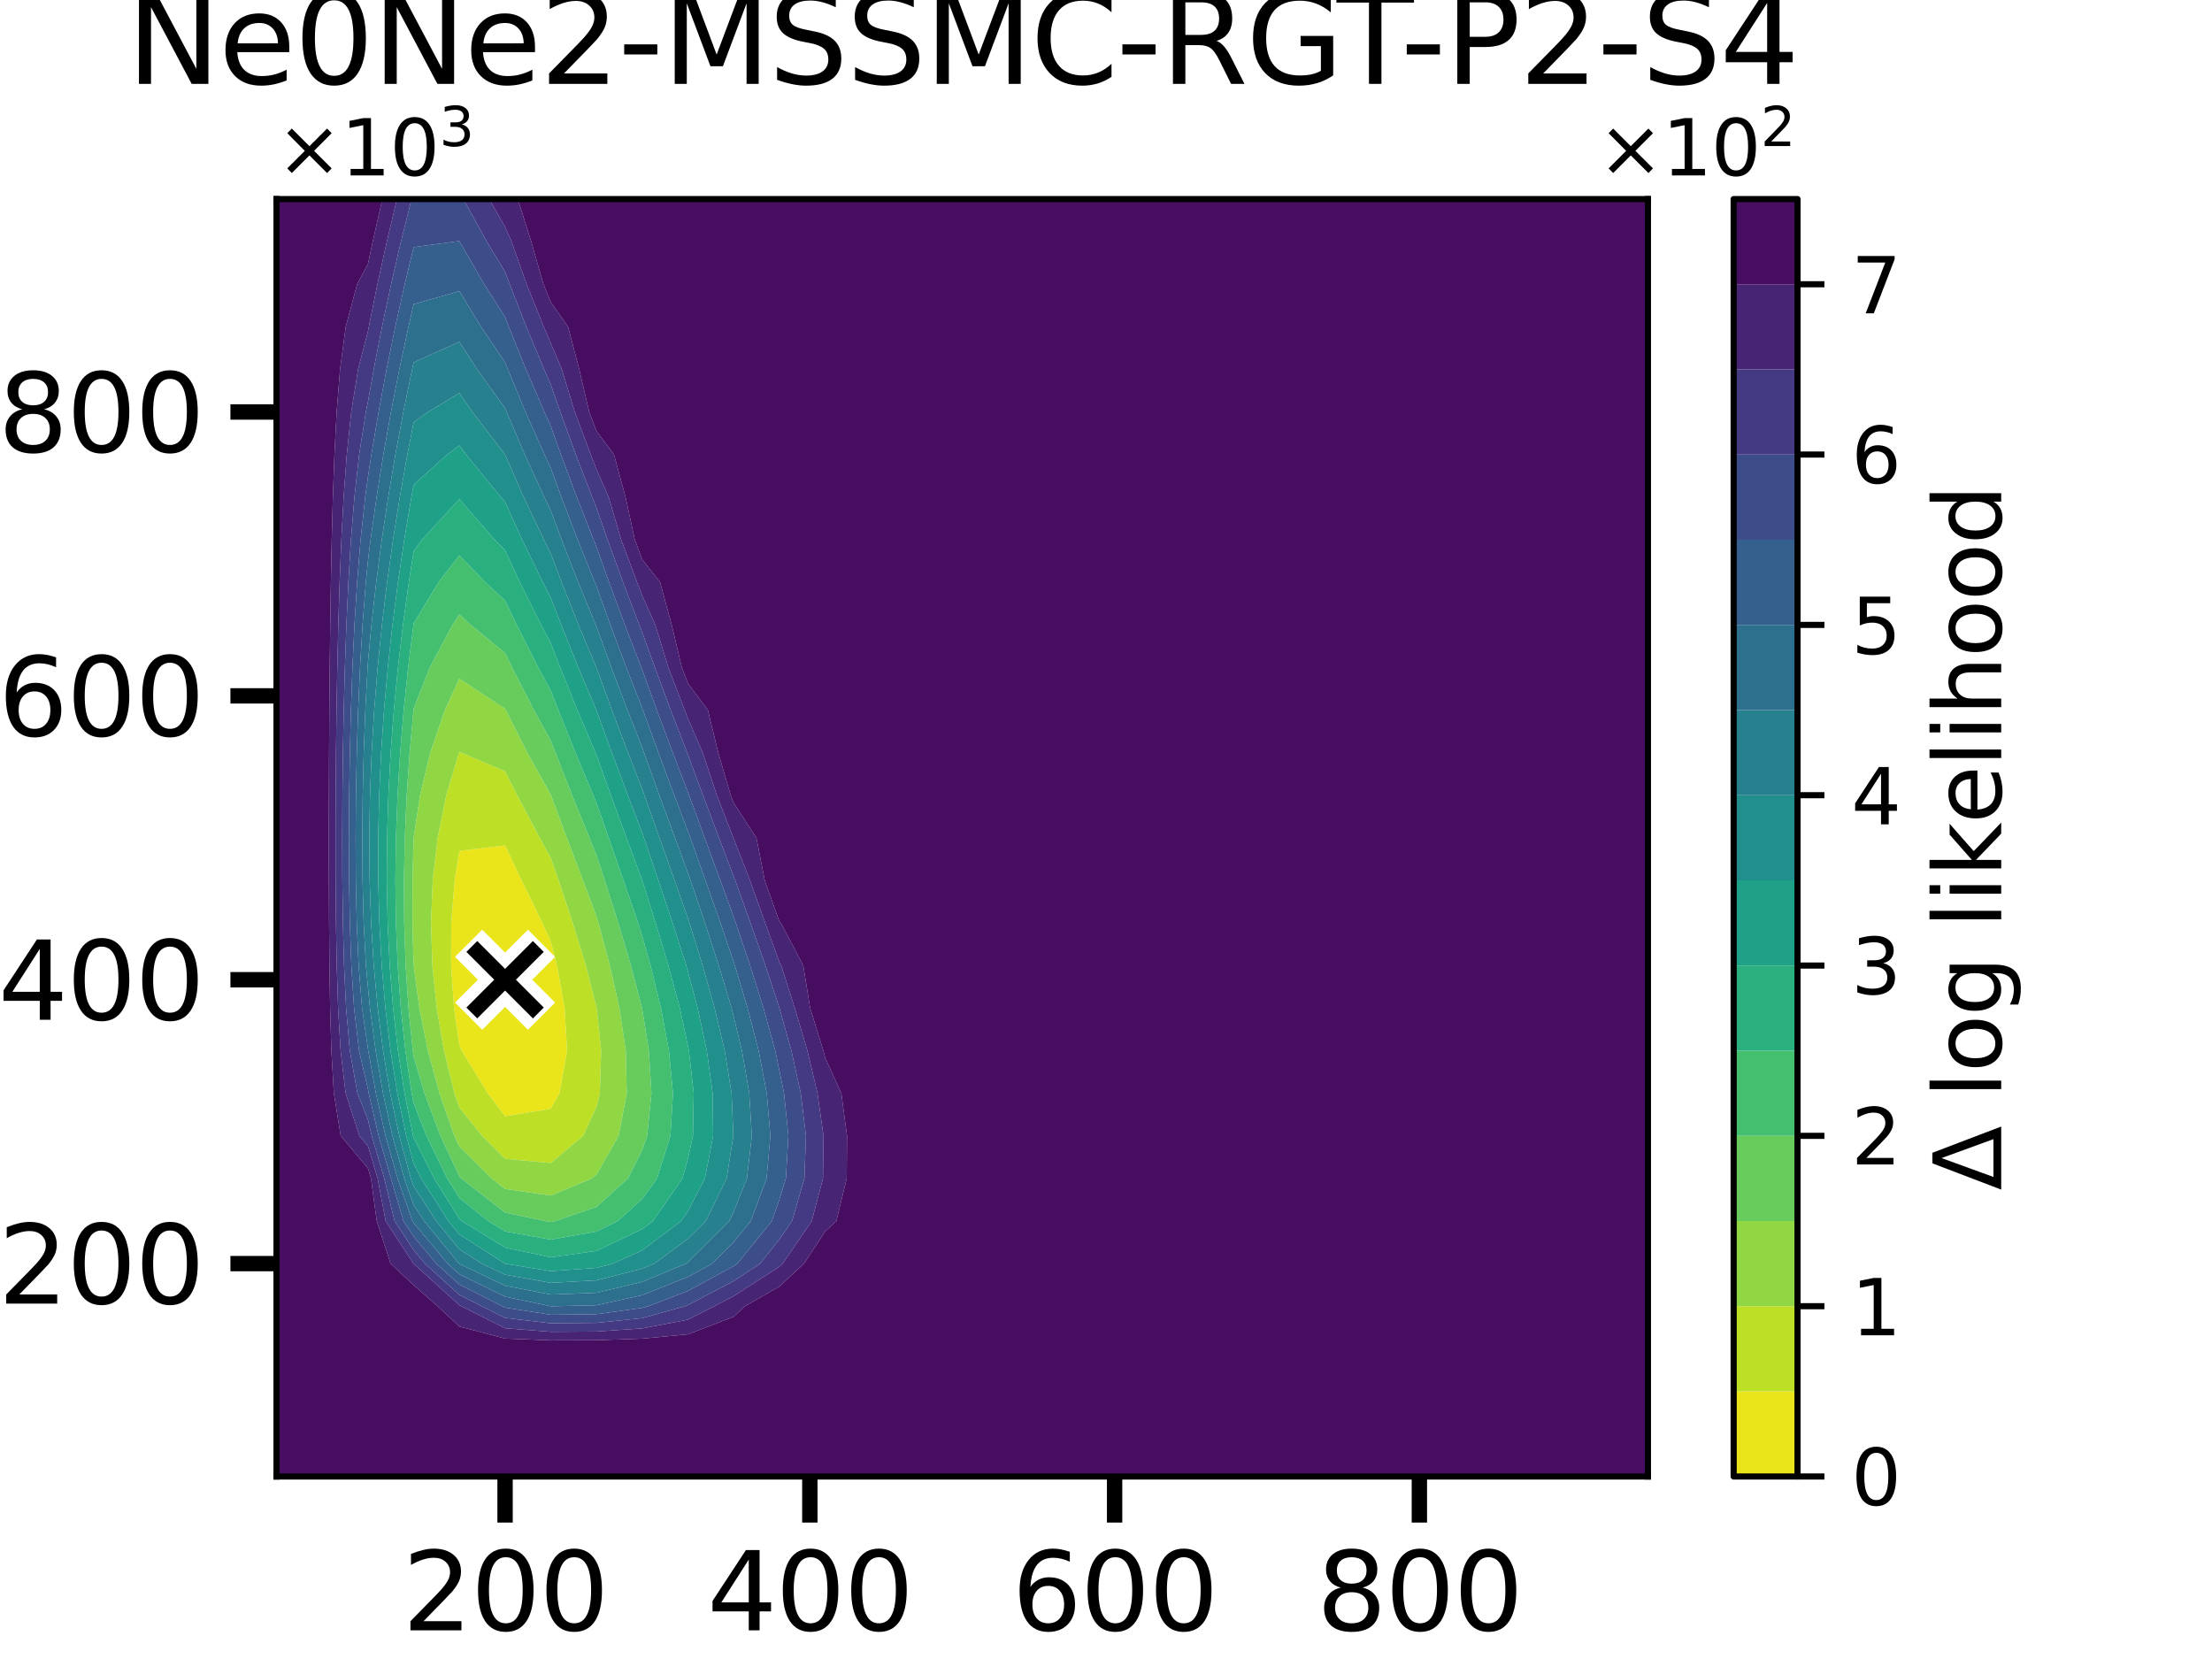 <?xml version="1.0" encoding="utf-8" standalone="no"?>
<!DOCTYPE svg PUBLIC "-//W3C//DTD SVG 1.1//EN"
  "http://www.w3.org/Graphics/SVG/1.1/DTD/svg11.dtd">
<svg xmlns:xlink="http://www.w3.org/1999/xlink" width="288pt" height="216pt" viewBox="0 0 288 216" xmlns="http://www.w3.org/2000/svg" version="1.1">
 <defs>
  <style type="text/css">*{stroke-linejoin: round; stroke-linecap: butt}</style>
 </defs>
 <g id="figure_1">
  <g id="patch_1">
   <path d="M 0 216 
L 288 216 
L 288 0 
L 0 0 
z
" style="fill: #ffffff"/>
  </g>
  <g id="axes_1">
   <g id="patch_2">
    <path d="M 36 192.24 
L 214.56 192.24 
L 214.56 25.92 
L 36 25.92 
z
" style="fill: #ffffff"/>
   </g>
   <g id="QuadContourSet_1">
    <path d="M 59.114 131.256 
L 58.731 125.712 
L 58.754 120.168 
L 59.199 114.624 
L 59.808 110.782 
L 65.76 110.073 
L 67.915 114.624 
L 70.623 120.168 
L 71.712 122.579 
L 72.517 125.712 
L 73.516 131.256 
L 73.828 136.8 
L 72.849 142.344 
L 71.712 144.363 
L 65.76 145.333 
L 63.496 142.344 
L 60.112 136.8 
L 59.808 136.092 
z
" clip-path="url(#pdf000b320b)" style="fill: #eae51a"/>
    <path d="M 59.165 142.344 
L 57.807 136.8 
L 56.856 131.256 
L 56.293 125.712 
L 56.115 120.168 
L 56.335 114.624 
L 56.982 109.08 
L 58.103 103.536 
L 59.767 97.992 
L 59.808 97.883 
L 60.034 97.992 
L 65.76 100.42 
L 67.335 103.536 
L 70.279 109.08 
L 71.712 111.695 
L 72.741 114.624 
L 74.575 120.168 
L 76.276 125.712 
L 77.664 131.146 
L 77.686 131.256 
L 78.27 136.8 
L 78.097 142.344 
L 77.664 144.115 
L 75.928 147.888 
L 71.712 151.426 
L 65.76 150.871 
L 62.77 147.888 
L 59.808 144.225 
z
M 59.808 136.092 
L 60.112 136.8 
L 63.496 142.344 
L 65.76 145.333 
L 71.712 144.363 
L 72.849 142.344 
L 73.828 136.8 
L 73.516 131.256 
L 72.517 125.712 
L 71.712 122.579 
L 70.623 120.168 
L 67.915 114.624 
L 65.76 110.073 
L 59.808 110.782 
L 59.199 114.624 
L 58.754 120.168 
L 58.731 125.712 
L 59.114 131.256 
z
" clip-path="url(#pdf000b320b)" style="fill: #bddf26"/>
    <path d="M 53.856 125.712 
L 53.701 120.168 
L 53.706 114.624 
L 53.856 109.159 
L 53.862 109.08 
L 54.691 103.536 
L 56.018 97.992 
L 57.932 92.448 
L 59.808 88.371 
L 65.76 92.283 
L 65.842 92.448 
L 68.645 97.992 
L 71.712 103.488 
L 71.73 103.536 
L 73.8 109.08 
L 75.903 114.624 
L 77.664 119.33 
L 77.92 120.168 
L 79.399 125.712 
L 80.641 131.256 
L 81.473 136.8 
L 81.607 142.344 
L 80.54 147.888 
L 77.664 152.933 
L 77.054 153.432 
L 71.712 155.663 
L 65.76 154.798 
L 64.011 153.432 
L 59.808 149.281 
L 59.158 147.888 
L 57.216 142.344 
L 55.711 136.8 
L 54.599 131.256 
L 53.856 125.713 
z
M 59.808 144.225 
L 62.77 147.888 
L 65.76 150.871 
L 71.712 151.426 
L 75.928 147.888 
L 77.664 144.115 
L 78.097 142.344 
L 78.27 136.8 
L 77.686 131.256 
L 77.664 131.146 
L 76.276 125.712 
L 74.575 120.168 
L 72.741 114.624 
L 71.712 111.695 
L 70.279 109.08 
L 67.335 103.536 
L 65.76 100.42 
L 60.034 97.992 
L 59.808 97.883 
L 59.767 97.992 
L 58.103 103.536 
L 56.982 109.08 
L 56.335 114.624 
L 56.115 120.168 
L 56.293 125.712 
L 56.856 131.256 
L 57.807 136.8 
L 59.165 142.344 
z
" clip-path="url(#pdf000b320b)" style="fill: #90d743"/>
    <path d="M 53.745 136.8 
L 53.183 131.256 
L 52.816 125.712 
L 52.624 120.168 
L 52.59 114.624 
L 52.703 109.08 
L 52.953 103.536 
L 53.333 97.992 
L 53.836 92.448 
L 53.856 92.266 
L 55.955 86.904 
L 58.918 81.36 
L 59.808 80.002 
L 61.282 81.36 
L 65.76 85.017 
L 66.681 86.904 
L 69.513 92.448 
L 71.712 96.439 
L 72.318 97.992 
L 74.49 103.536 
L 76.743 109.08 
L 77.664 111.375 
L 78.743 114.624 
L 80.5 120.168 
L 82.15 125.712 
L 83.595 131.256 
L 83.616 131.37 
L 84.482 136.8 
L 84.816 142.344 
L 84.258 147.888 
L 83.616 149.746 
L 81.761 153.432 
L 77.664 157.141 
L 72.322 158.976 
L 71.712 159.096 
L 70.95 158.976 
L 65.76 157.879 
L 60.068 153.432 
L 59.808 153.175 
L 57.343 147.888 
L 55.267 142.344 
L 53.856 137.558 
z
M 53.856 125.713 
L 54.599 131.256 
L 55.711 136.8 
L 57.216 142.344 
L 59.158 147.888 
L 59.808 149.281 
L 64.011 153.432 
L 65.76 154.798 
L 71.712 155.663 
L 77.054 153.432 
L 77.664 152.933 
L 80.54 147.888 
L 81.607 142.344 
L 81.473 136.8 
L 80.641 131.256 
L 79.399 125.712 
L 77.92 120.168 
L 77.664 119.33 
L 75.903 114.624 
L 73.8 109.08 
L 71.73 103.536 
L 71.712 103.488 
L 68.645 97.992 
L 65.842 92.448 
L 65.76 92.283 
L 59.808 88.371 
L 57.932 92.448 
L 56.018 97.992 
L 54.691 103.536 
L 53.862 109.08 
L 53.856 109.159 
L 53.706 114.624 
L 53.701 120.168 
L 53.856 125.712 
z
" clip-path="url(#pdf000b320b)" style="fill: #67cc5c"/>
    <path d="M 53.599 142.344 
L 52.778 136.8 
L 52.18 131.256 
L 51.777 125.712 
L 51.547 120.168 
L 51.475 114.624 
L 51.548 109.08 
L 51.758 103.536 
L 52.096 97.992 
L 52.557 92.448 
L 53.136 86.904 
L 53.831 81.36 
L 53.856 81.179 
L 57.079 75.816 
L 59.808 72.305 
L 63.192 75.816 
L 65.76 78.186 
L 67.273 81.36 
L 70.085 86.904 
L 71.712 89.918 
L 72.702 92.448 
L 74.921 97.992 
L 77.249 103.536 
L 77.664 104.532 
L 79.252 109.08 
L 81.179 114.624 
L 83.081 120.168 
L 83.616 121.873 
L 84.702 125.712 
L 86.058 131.256 
L 87.098 136.8 
L 87.62 142.344 
L 87.291 147.888 
L 85.539 153.432 
L 83.616 156.115 
L 80.442 158.976 
L 77.664 160.34 
L 71.712 161.397 
L 65.76 160.331 
L 63.557 158.976 
L 59.808 155.984 
L 58.226 153.432 
L 55.527 147.888 
L 53.856 143.623 
z
M 53.856 137.558 
L 55.267 142.344 
L 57.343 147.888 
L 59.808 153.175 
L 60.068 153.432 
L 65.76 157.879 
L 70.95 158.976 
L 71.712 159.096 
L 72.322 158.976 
L 77.664 157.141 
L 81.761 153.432 
L 83.616 149.746 
L 84.258 147.888 
L 84.816 142.344 
L 84.482 136.8 
L 83.616 131.37 
L 83.595 131.256 
L 82.15 125.712 
L 80.5 120.168 
L 78.743 114.624 
L 77.664 111.375 
L 76.743 109.08 
L 74.49 103.536 
L 72.318 97.992 
L 71.712 96.439 
L 69.513 92.448 
L 66.681 86.904 
L 65.76 85.017 
L 61.282 81.36 
L 59.808 80.002 
L 58.918 81.36 
L 55.955 86.904 
L 53.856 92.266 
L 53.836 92.448 
L 53.333 97.992 
L 52.953 103.536 
L 52.703 109.08 
L 52.59 114.624 
L 52.624 120.168 
L 52.816 125.712 
L 53.183 131.256 
L 53.745 136.8 
z
" clip-path="url(#pdf000b320b)" style="fill: #44bf70"/>
    <path d="M 53.784 147.888 
L 52.666 142.344 
L 51.81 136.8 
L 51.177 131.256 
L 50.737 125.712 
L 50.47 120.168 
L 50.359 114.624 
L 50.393 109.08 
L 50.562 103.536 
L 50.859 97.992 
L 51.277 92.448 
L 51.813 86.904 
L 52.462 81.36 
L 53.223 75.816 
L 53.856 71.748 
L 54.94 70.272 
L 59.808 64.998 
L 64.406 70.272 
L 65.76 71.657 
L 67.69 75.816 
L 70.453 81.36 
L 71.712 83.751 
L 72.94 86.904 
L 75.171 92.448 
L 77.525 97.992 
L 77.664 98.321 
L 79.536 103.536 
L 81.563 109.08 
L 83.615 114.624 
L 83.616 114.627 
L 85.367 120.168 
L 87.027 125.712 
L 88.517 131.256 
L 89.568 136.156 
L 89.699 136.8 
L 90.321 142.344 
L 90.223 147.888 
L 89.568 150.862 
L 88.854 153.432 
L 85.016 158.976 
L 83.616 160.031 
L 77.664 162.86 
L 71.712 163.697 
L 65.76 162.435 
L 60.135 158.976 
L 59.808 158.715 
L 56.532 153.432 
L 53.856 148.154 
z
M 53.856 143.623 
L 55.527 147.888 
L 58.226 153.432 
L 59.808 155.984 
L 63.557 158.976 
L 65.76 160.331 
L 71.712 161.397 
L 77.664 160.34 
L 80.442 158.976 
L 83.616 156.115 
L 85.539 153.432 
L 87.291 147.888 
L 87.62 142.344 
L 87.098 136.8 
L 86.058 131.256 
L 84.702 125.712 
L 83.616 121.873 
L 83.081 120.168 
L 81.179 114.624 
L 79.252 109.08 
L 77.664 104.532 
L 77.249 103.536 
L 74.921 97.992 
L 72.702 92.448 
L 71.712 89.918 
L 70.085 86.904 
L 67.273 81.36 
L 65.76 78.186 
L 63.192 75.816 
L 59.808 72.305 
L 57.079 75.816 
L 53.856 81.179 
L 53.831 81.36 
L 53.136 86.904 
L 52.557 92.448 
L 52.096 97.992 
L 51.758 103.536 
L 51.548 109.08 
L 51.475 114.624 
L 51.547 120.168 
L 51.777 125.712 
L 52.18 131.256 
L 52.778 136.8 
L 53.599 142.344 
z
" clip-path="url(#pdf000b320b)" style="fill: #2ab07f"/>
    <path d="M 52.886 147.888 
L 51.734 142.344 
L 50.843 136.8 
L 50.174 131.256 
L 49.697 125.712 
L 49.393 120.168 
L 49.244 114.624 
L 49.238 109.08 
L 49.367 103.536 
L 49.622 97.992 
L 49.998 92.448 
L 50.489 86.904 
L 51.094 81.36 
L 51.809 75.816 
L 52.631 70.272 
L 53.561 64.728 
L 53.856 63.111 
L 58.216 59.184 
L 59.808 57.996 
L 60.687 59.184 
L 65.209 64.728 
L 65.76 65.344 
L 67.982 70.272 
L 70.681 75.816 
L 71.712 77.829 
L 73.071 81.36 
L 75.292 86.904 
L 77.64 92.448 
L 77.664 92.505 
L 79.66 97.992 
L 81.739 103.536 
L 83.616 108.437 
L 83.842 109.08 
L 85.724 114.624 
L 87.576 120.168 
L 89.352 125.712 
L 89.568 126.487 
L 90.833 131.256 
L 92.026 136.8 
L 92.786 142.344 
L 92.85 147.888 
L 91.782 153.432 
L 89.568 157.68 
L 88.689 158.976 
L 83.616 162.796 
L 79.77 164.52 
L 77.664 165.074 
L 71.712 165.5 
L 65.76 164.533 
L 65.732 164.52 
L 59.808 160.72 
L 58.377 158.976 
L 54.837 153.432 
L 53.856 151.496 
z
M 53.856 148.154 
L 56.532 153.432 
L 59.808 158.715 
L 60.135 158.976 
L 65.76 162.435 
L 71.712 163.697 
L 77.664 162.86 
L 83.616 160.031 
L 85.016 158.976 
L 88.854 153.432 
L 89.568 150.862 
L 90.223 147.888 
L 90.321 142.344 
L 89.699 136.8 
L 89.568 136.156 
L 88.517 131.256 
L 87.027 125.712 
L 85.367 120.168 
L 83.616 114.627 
L 83.615 114.624 
L 81.563 109.08 
L 79.536 103.536 
L 77.664 98.321 
L 77.525 97.992 
L 75.171 92.448 
L 72.94 86.904 
L 71.712 83.751 
L 70.453 81.36 
L 67.69 75.816 
L 65.76 71.657 
L 64.406 70.272 
L 59.808 64.998 
L 54.94 70.272 
L 53.856 71.748 
L 53.223 75.816 
L 52.462 81.36 
L 51.813 86.904 
L 51.277 92.448 
L 50.859 97.992 
L 50.562 103.536 
L 50.393 109.08 
L 50.359 114.624 
L 50.47 120.168 
L 50.737 125.712 
L 51.177 131.256 
L 51.81 136.8 
L 52.666 142.344 
L 53.784 147.888 
z
" clip-path="url(#pdf000b320b)" style="fill: #1fa188"/>
    <path d="M 53.492 153.432 
L 51.987 147.888 
L 50.801 142.344 
L 49.875 136.8 
L 49.17 131.256 
L 48.657 125.712 
L 48.315 120.168 
L 48.128 114.624 
L 48.083 109.08 
L 48.171 103.536 
L 48.385 97.992 
L 48.718 92.448 
L 49.166 86.904 
L 49.726 81.36 
L 50.394 75.816 
L 51.169 70.272 
L 52.05 64.728 
L 53.035 59.184 
L 53.856 54.977 
L 55.725 53.64 
L 59.808 51.181 
L 61.502 53.64 
L 65.758 59.184 
L 65.76 59.186 
L 68.185 64.728 
L 70.812 70.272 
L 71.712 72.084 
L 73.127 75.816 
L 75.321 81.36 
L 77.644 86.904 
L 77.664 86.952 
L 79.669 92.448 
L 81.768 97.992 
L 83.616 102.734 
L 83.904 103.536 
L 85.862 109.08 
L 87.833 114.624 
L 89.568 119.576 
L 89.767 120.168 
L 91.479 125.712 
L 93.042 131.256 
L 94.353 136.8 
L 95.251 142.344 
L 95.477 147.888 
L 94.604 153.432 
L 91.895 158.976 
L 89.568 161.291 
L 85.176 164.52 
L 83.616 165.171 
L 77.664 166.697 
L 71.712 167.025 
L 65.76 165.965 
L 62.727 164.52 
L 59.808 162.647 
L 56.794 158.976 
L 53.856 154.456 
z
M 53.856 151.496 
L 54.837 153.432 
L 58.377 158.976 
L 59.808 160.72 
L 65.732 164.52 
L 65.76 164.533 
L 71.712 165.5 
L 77.664 165.074 
L 79.77 164.52 
L 83.616 162.796 
L 88.689 158.976 
L 89.568 157.68 
L 91.782 153.432 
L 92.85 147.888 
L 92.786 142.344 
L 92.026 136.8 
L 90.833 131.256 
L 89.568 126.487 
L 89.352 125.712 
L 87.576 120.168 
L 85.724 114.624 
L 83.842 109.08 
L 83.616 108.437 
L 81.739 103.536 
L 79.66 97.992 
L 77.664 92.505 
L 77.64 92.448 
L 75.292 86.904 
L 73.071 81.36 
L 71.712 77.829 
L 70.681 75.816 
L 67.982 70.272 
L 65.76 65.344 
L 65.209 64.728 
L 60.687 59.184 
L 59.808 57.996 
L 58.216 59.184 
L 53.856 63.111 
L 53.561 64.728 
L 52.631 70.272 
L 51.809 75.816 
L 51.094 81.36 
L 50.489 86.904 
L 49.998 92.448 
L 49.622 97.992 
L 49.367 103.536 
L 49.238 109.08 
L 49.244 114.624 
L 49.393 120.168 
L 49.697 125.712 
L 50.174 131.256 
L 50.843 136.8 
L 51.734 142.344 
L 52.886 147.888 
z
" clip-path="url(#pdf000b320b)" style="fill: #21908d"/>
    <path d="M 47.642 125.712 
L 47.347 120.168 
L 47.203 114.624 
L 47.168 109.08 
L 47.221 103.536 
L 47.353 97.992 
L 47.563 92.448 
L 47.858 86.904 
L 47.904 86.226 
L 48.358 81.36 
L 48.98 75.816 
L 49.707 70.272 
L 50.539 64.728 
L 51.474 59.184 
L 52.513 53.64 
L 53.654 48.096 
L 53.856 47.172 
L 59.808 44.499 
L 62.132 48.096 
L 65.76 53.146 
L 65.963 53.64 
L 68.325 59.184 
L 70.874 64.728 
L 71.712 66.466 
L 73.129 70.272 
L 75.286 75.816 
L 77.571 81.36 
L 77.664 81.583 
L 79.598 86.904 
L 81.694 92.448 
L 83.616 97.352 
L 83.848 97.992 
L 85.846 103.536 
L 87.883 109.08 
L 89.568 113.653 
L 89.911 114.624 
L 91.784 120.168 
L 93.585 125.712 
L 95.251 131.256 
L 95.52 132.345 
L 96.601 136.8 
L 97.551 142.344 
L 97.89 147.888 
L 97.25 153.432 
L 95.52 157.785 
L 94.955 158.976 
L 89.568 164.335 
L 89.317 164.52 
L 83.616 166.898 
L 77.664 168.32 
L 71.712 168.55 
L 65.76 167.397 
L 59.808 164.558 
L 59.766 164.52 
L 55.212 158.976 
L 53.856 156.891 
L 52.627 153.432 
L 51.089 147.888 
L 49.868 142.344 
L 48.908 136.8 
L 48.167 131.256 
L 47.904 128.55 
z
M 53.856 154.456 
L 56.794 158.976 
L 59.808 162.647 
L 62.727 164.52 
L 65.76 165.965 
L 71.712 167.025 
L 77.664 166.697 
L 83.616 165.171 
L 85.176 164.52 
L 89.568 161.291 
L 91.895 158.976 
L 94.604 153.432 
L 95.477 147.888 
L 95.251 142.344 
L 94.353 136.8 
L 93.042 131.256 
L 91.479 125.712 
L 89.767 120.168 
L 89.568 119.576 
L 87.833 114.624 
L 85.862 109.08 
L 83.904 103.536 
L 83.616 102.734 
L 81.768 97.992 
L 79.669 92.448 
L 77.664 86.952 
L 77.644 86.904 
L 75.321 81.36 
L 73.127 75.816 
L 71.712 72.084 
L 70.812 70.272 
L 68.185 64.728 
L 65.76 59.186 
L 65.758 59.184 
L 61.502 53.64 
L 59.808 51.181 
L 55.725 53.64 
L 53.856 54.977 
L 53.035 59.184 
L 52.05 64.728 
L 51.169 70.272 
L 50.394 75.816 
L 49.726 81.36 
L 49.166 86.904 
L 48.718 92.448 
L 48.385 97.992 
L 48.171 103.536 
L 48.083 109.08 
L 48.128 114.624 
L 48.315 120.168 
L 48.657 125.712 
L 49.17 131.256 
L 49.875 136.8 
L 50.801 142.344 
L 51.987 147.888 
L 53.492 153.432 
z
" clip-path="url(#pdf000b320b)" style="fill: #27808e"/>
    <path d="M 47.137 131.256 
L 46.692 125.712 
L 46.446 120.168 
L 46.326 114.624 
L 46.297 109.08 
L 46.341 103.536 
L 46.451 97.992 
L 46.626 92.448 
L 46.872 86.904 
L 47.201 81.36 
L 47.631 75.816 
L 47.904 73.009 
L 48.245 70.272 
L 49.028 64.728 
L 49.913 59.184 
L 50.9 53.64 
L 51.988 48.096 
L 53.178 42.552 
L 53.856 39.601 
L 59.808 37.911 
L 62.633 42.552 
L 65.76 47.183 
L 66.124 48.096 
L 68.421 53.64 
L 70.892 59.184 
L 71.712 60.942 
L 73.093 64.728 
L 75.207 70.272 
L 77.445 75.816 
L 77.664 76.346 
L 79.47 81.36 
L 81.548 86.904 
L 83.616 92.194 
L 83.708 92.448 
L 85.721 97.992 
L 87.789 103.536 
L 89.568 108.229 
L 89.878 109.08 
L 91.849 114.624 
L 93.801 120.168 
L 95.52 125.228 
L 95.682 125.712 
L 97.34 131.256 
L 98.77 136.8 
L 99.832 142.344 
L 100.3 147.888 
L 99.812 153.432 
L 97.756 158.976 
L 95.52 161.715 
L 92.719 164.52 
L 89.568 166.245 
L 83.616 168.625 
L 77.664 169.943 
L 72.228 170.064 
L 71.712 170.072 
L 71.664 170.064 
L 65.76 168.829 
L 59.808 165.902 
L 58.286 164.52 
L 53.856 159.23 
L 53.69 158.976 
L 51.762 153.432 
L 50.19 147.888 
L 48.936 142.344 
L 47.941 136.8 
L 47.904 136.53 
z
M 47.904 128.55 
L 48.167 131.256 
L 48.908 136.8 
L 49.868 142.344 
L 51.089 147.888 
L 52.627 153.432 
L 53.856 156.891 
L 55.212 158.976 
L 59.766 164.52 
L 59.808 164.558 
L 65.76 167.397 
L 71.712 168.55 
L 77.664 168.32 
L 83.616 166.898 
L 89.317 164.52 
L 89.568 164.335 
L 94.955 158.976 
L 95.52 157.785 
L 97.25 153.432 
L 97.89 147.888 
L 97.551 142.344 
L 96.601 136.8 
L 95.52 132.345 
L 95.251 131.256 
L 93.585 125.712 
L 91.784 120.168 
L 89.911 114.624 
L 89.568 113.653 
L 87.883 109.08 
L 85.846 103.536 
L 83.848 97.992 
L 83.616 97.352 
L 81.694 92.448 
L 79.598 86.904 
L 77.664 81.583 
L 77.571 81.36 
L 75.286 75.816 
L 73.129 70.272 
L 71.712 66.466 
L 70.874 64.728 
L 68.325 59.184 
L 65.963 53.64 
L 65.76 53.146 
L 62.132 48.096 
L 59.808 44.499 
L 53.856 47.172 
L 53.654 48.096 
L 52.513 53.64 
L 51.474 59.184 
L 50.539 64.728 
L 49.707 70.272 
L 48.98 75.816 
L 48.358 81.36 
L 47.904 86.226 
L 47.858 86.904 
L 47.563 92.448 
L 47.353 97.992 
L 47.221 103.536 
L 47.168 109.08 
L 47.203 114.624 
L 47.347 120.168 
L 47.642 125.712 
z
" clip-path="url(#pdf000b320b)" style="fill: #2d708e"/>
    <path d="M 46.747 136.8 
L 46.098 131.256 
L 45.742 125.712 
L 45.545 120.168 
L 45.449 114.624 
L 45.426 109.08 
L 45.461 103.536 
L 45.549 97.992 
L 45.689 92.448 
L 45.886 86.904 
L 46.148 81.36 
L 46.493 75.816 
L 46.945 70.272 
L 47.545 64.728 
L 47.904 62.114 
L 48.352 59.184 
L 49.287 53.64 
L 50.321 48.096 
L 51.457 42.552 
L 52.693 37.008 
L 53.856 32.175 
L 59.168 31.464 
L 59.808 31.389 
L 59.849 31.464 
L 63.042 37.008 
L 65.76 41.272 
L 66.255 42.552 
L 68.486 48.096 
L 70.879 53.64 
L 71.712 55.484 
L 73.033 59.184 
L 75.099 64.728 
L 77.286 70.272 
L 77.664 71.206 
L 79.303 75.816 
L 81.353 81.36 
L 83.499 86.904 
L 83.616 87.204 
L 85.519 92.448 
L 87.594 97.992 
L 89.568 103.126 
L 89.72 103.536 
L 91.746 109.08 
L 93.787 114.624 
L 95.52 119.382 
L 95.802 120.168 
L 97.669 125.712 
L 99.412 131.256 
L 100.939 136.8 
L 101.472 139.388 
L 102.083 142.344 
L 102.646 147.888 
L 102.322 153.432 
L 101.472 156.191 
L 100.498 158.976 
L 96.01 164.52 
L 95.52 164.843 
L 89.568 168.082 
L 84.412 170.064 
L 83.616 170.286 
L 77.664 171.108 
L 71.712 171.182 
L 65.76 170.249 
L 65.393 170.064 
L 59.808 167.246 
L 56.806 164.52 
L 53.856 160.997 
L 52.53 158.976 
L 50.896 153.432 
L 49.292 147.888 
L 48.003 142.344 
L 47.904 141.792 
z
M 47.904 136.53 
L 47.941 136.8 
L 48.936 142.344 
L 50.19 147.888 
L 51.762 153.432 
L 53.69 158.976 
L 53.856 159.23 
L 58.286 164.52 
L 59.808 165.902 
L 65.76 168.829 
L 71.664 170.064 
L 71.712 170.072 
L 72.228 170.064 
L 77.664 169.943 
L 83.616 168.625 
L 89.568 166.245 
L 92.719 164.52 
L 95.52 161.715 
L 97.756 158.976 
L 99.812 153.432 
L 100.3 147.888 
L 99.832 142.344 
L 98.77 136.8 
L 97.34 131.256 
L 95.682 125.712 
L 95.52 125.228 
L 93.801 120.168 
L 91.849 114.624 
L 89.878 109.08 
L 89.568 108.229 
L 87.789 103.536 
L 85.721 97.992 
L 83.708 92.448 
L 83.616 92.194 
L 81.548 86.904 
L 79.47 81.36 
L 77.664 76.346 
L 77.445 75.816 
L 75.207 70.272 
L 73.093 64.728 
L 71.712 60.942 
L 70.892 59.184 
L 68.421 53.64 
L 66.124 48.096 
L 65.76 47.183 
L 62.633 42.552 
L 59.808 37.911 
L 53.856 39.601 
L 53.178 42.552 
L 51.988 48.096 
L 50.9 53.64 
L 49.913 59.184 
L 49.028 64.728 
L 48.245 70.272 
L 47.904 73.009 
L 47.631 75.816 
L 47.201 81.36 
L 46.872 86.904 
L 46.626 92.448 
L 46.451 97.992 
L 46.341 103.536 
L 46.297 109.08 
L 46.326 114.624 
L 46.446 120.168 
L 46.692 125.712 
L 47.137 131.256 
z
" clip-path="url(#pdf000b320b)" style="fill: #355f8d"/>
    <path d="M 46.534 142.344 
L 45.545 136.8 
L 45.058 131.256 
L 44.792 125.712 
L 44.644 120.168 
L 44.573 114.624 
L 44.555 109.08 
L 44.581 103.536 
L 44.647 97.992 
L 44.752 92.448 
L 44.9 86.904 
L 45.096 81.36 
L 45.354 75.816 
L 45.693 70.272 
L 46.143 64.728 
L 46.757 59.184 
L 47.632 53.64 
L 47.904 52.305 
L 48.655 48.096 
L 49.735 42.552 
L 50.915 37.008 
L 52.196 31.464 
L 53.579 25.92 
L 53.856 25.92 
L 59.808 25.92 
L 60.331 25.92 
L 63.387 31.464 
L 65.76 35.396 
L 66.365 37.008 
L 68.53 42.552 
L 70.847 48.096 
L 71.712 50.073 
L 72.956 53.64 
L 74.973 59.184 
L 77.106 64.728 
L 77.664 66.136 
L 79.111 70.272 
L 81.127 75.816 
L 83.237 81.36 
L 83.616 82.337 
L 85.265 86.904 
L 87.33 92.448 
L 89.467 97.992 
L 89.568 98.255 
L 91.525 103.536 
L 93.614 109.08 
L 95.52 114.103 
L 95.724 114.624 
L 97.715 120.168 
L 99.657 125.712 
L 101.472 131.221 
L 101.484 131.256 
L 103.042 136.8 
L 104.26 142.344 
L 104.934 147.888 
L 104.736 153.432 
L 103.125 158.976 
L 101.472 161.376 
L 98.971 164.52 
L 95.52 166.796 
L 89.568 169.919 
L 89.19 170.064 
L 83.616 171.621 
L 77.664 172.236 
L 71.712 172.291 
L 65.76 171.593 
L 62.729 170.064 
L 59.808 168.59 
L 55.326 164.52 
L 53.856 162.764 
L 51.37 158.976 
L 50.031 153.432 
L 48.393 147.888 
L 47.904 145.789 
z
M 47.904 141.792 
L 48.003 142.344 
L 49.292 147.888 
L 50.896 153.432 
L 52.53 158.976 
L 53.856 160.997 
L 56.806 164.52 
L 59.808 167.246 
L 65.393 170.064 
L 65.76 170.249 
L 71.712 171.182 
L 77.664 171.108 
L 83.616 170.286 
L 84.412 170.064 
L 89.568 168.082 
L 95.52 164.843 
L 96.01 164.52 
L 100.498 158.976 
L 101.472 156.191 
L 102.322 153.432 
L 102.646 147.888 
L 102.083 142.344 
L 101.472 139.388 
L 100.939 136.8 
L 99.412 131.256 
L 97.669 125.712 
L 95.802 120.168 
L 95.52 119.382 
L 93.787 114.624 
L 91.746 109.08 
L 89.72 103.536 
L 89.568 103.126 
L 87.594 97.992 
L 85.519 92.448 
L 83.616 87.204 
L 83.499 86.904 
L 81.353 81.36 
L 79.303 75.816 
L 77.664 71.206 
L 77.286 70.272 
L 75.099 64.728 
L 73.033 59.184 
L 71.712 55.484 
L 70.879 53.64 
L 68.486 48.096 
L 66.255 42.552 
L 65.76 41.272 
L 63.042 37.008 
L 59.849 31.464 
L 59.808 31.389 
L 59.168 31.464 
L 53.856 32.175 
L 52.693 37.008 
L 51.457 42.552 
L 50.321 48.096 
L 49.287 53.64 
L 48.352 59.184 
L 47.904 62.114 
L 47.545 64.728 
L 46.945 70.272 
L 46.493 75.816 
L 46.148 81.36 
L 45.886 86.904 
L 45.689 92.448 
L 45.549 97.992 
L 45.461 103.536 
L 45.426 109.08 
L 45.449 114.624 
L 45.545 120.168 
L 45.742 125.712 
L 46.098 131.256 
L 46.747 136.8 
z
" clip-path="url(#pdf000b320b)" style="fill: #3d4d8a"/>
    <path d="M 46.795 147.888 
L 45.001 142.344 
L 44.343 136.8 
L 44.019 131.256 
L 43.841 125.712 
L 43.743 120.168 
L 43.696 114.624 
L 43.684 109.08 
L 43.702 103.536 
L 43.745 97.992 
L 43.815 92.448 
L 43.913 86.904 
L 44.044 81.36 
L 44.216 75.816 
L 44.441 70.272 
L 44.74 64.728 
L 45.149 59.184 
L 45.732 53.64 
L 46.616 48.096 
L 47.904 43.129 
L 48.014 42.552 
L 49.137 37.008 
L 50.36 31.464 
L 51.68 25.92 
L 53.579 25.92 
L 52.196 31.464 
L 50.915 37.008 
L 49.735 42.552 
L 48.655 48.096 
L 47.904 52.305 
L 47.632 53.64 
L 46.757 59.184 
L 46.143 64.728 
L 45.693 70.272 
L 45.354 75.816 
L 45.096 81.36 
L 44.9 86.904 
L 44.752 92.448 
L 44.647 97.992 
L 44.581 103.536 
L 44.555 109.08 
L 44.573 114.624 
L 44.644 120.168 
L 44.792 125.712 
L 45.058 131.256 
L 45.545 136.8 
L 46.534 142.344 
L 47.904 145.789 
L 48.393 147.888 
L 50.031 153.432 
L 51.37 158.976 
L 53.856 162.764 
L 55.326 164.52 
L 59.808 168.59 
L 62.729 170.064 
L 65.76 171.593 
L 71.712 172.291 
L 77.664 172.236 
L 83.616 171.621 
L 89.19 170.064 
L 89.568 169.919 
L 95.52 166.796 
L 98.971 164.52 
L 101.472 161.376 
L 103.125 158.976 
L 104.736 153.432 
L 104.934 147.888 
L 104.26 142.344 
L 103.042 136.8 
L 101.484 131.256 
L 101.472 131.221 
L 99.657 125.712 
L 97.715 120.168 
L 95.724 114.624 
L 95.52 114.103 
L 93.614 109.08 
L 91.525 103.536 
L 89.568 98.255 
L 89.467 97.992 
L 87.33 92.448 
L 85.265 86.904 
L 83.616 82.337 
L 83.237 81.36 
L 81.127 75.816 
L 79.111 70.272 
L 77.664 66.136 
L 77.106 64.728 
L 74.973 59.184 
L 72.956 53.64 
L 71.712 50.073 
L 70.847 48.096 
L 68.53 42.552 
L 66.365 37.008 
L 65.76 35.396 
L 63.387 31.464 
L 60.331 25.92 
L 63.685 25.92 
L 65.76 29.539 
L 66.605 31.464 
L 68.562 37.008 
L 70.805 42.552 
L 71.712 44.693 
L 73.15 48.096 
L 74.838 53.64 
L 76.914 59.184 
L 77.664 61.117 
L 79.249 64.728 
L 80.881 70.272 
L 82.95 75.816 
L 83.616 77.555 
L 85.322 81.36 
L 87.02 86.904 
L 89.141 92.448 
L 89.568 93.555 
L 91.487 97.992 
L 93.33 103.536 
L 95.482 109.08 
L 95.52 109.181 
L 97.647 114.624 
L 99.627 120.168 
L 101.472 125.255 
L 101.72 125.712 
L 103.481 131.256 
L 105.124 136.8 
L 106.437 142.344 
L 107.221 147.888 
L 107.151 153.432 
L 105.69 158.976 
L 101.904 164.52 
L 101.472 164.922 
L 95.52 168.749 
L 93.006 170.064 
L 89.568 171.819 
L 83.616 172.955 
L 77.664 173.365 
L 71.712 173.401 
L 65.76 172.936 
L 60.065 170.064 
L 59.808 169.934 
L 53.856 164.538 
L 53.836 164.52 
L 50.21 158.976 
L 49.166 153.432 
L 47.904 149.207 
z
" clip-path="url(#pdf000b320b)" style="fill: #443983"/>
    <path d="M 44.359 147.888 
L 43.468 142.344 
L 43.14 136.8 
L 42.979 131.256 
L 42.891 125.712 
L 42.843 120.168 
L 42.819 114.624 
L 42.813 109.08 
L 42.822 103.536 
L 42.843 97.992 
L 42.878 92.448 
L 42.927 86.904 
L 42.992 81.36 
L 43.077 75.816 
L 43.189 70.272 
L 43.338 64.728 
L 43.541 59.184 
L 43.831 53.64 
L 44.27 48.096 
L 45.009 42.552 
L 46.495 37.008 
L 47.904 34.367 
L 48.523 31.464 
L 49.781 25.92 
L 51.68 25.92 
L 50.36 31.464 
L 49.137 37.008 
L 48.014 42.552 
L 47.904 43.129 
L 46.616 48.096 
L 45.732 53.64 
L 45.149 59.184 
L 44.74 64.728 
L 44.441 70.272 
L 44.216 75.816 
L 44.044 81.36 
L 43.913 86.904 
L 43.815 92.448 
L 43.745 97.992 
L 43.702 103.536 
L 43.684 109.08 
L 43.696 114.624 
L 43.743 120.168 
L 43.841 125.712 
L 44.019 131.256 
L 44.343 136.8 
L 45.001 142.344 
L 46.795 147.888 
L 47.904 149.207 
L 49.166 153.432 
L 50.21 158.976 
L 53.836 164.52 
L 53.856 164.538 
L 59.808 169.934 
L 60.065 170.064 
L 65.76 172.936 
L 71.712 173.401 
L 77.664 173.365 
L 83.616 172.955 
L 89.568 171.819 
L 93.006 170.064 
L 95.52 168.749 
L 101.472 164.922 
L 101.904 164.52 
L 105.69 158.976 
L 107.151 153.432 
L 107.221 147.888 
L 106.437 142.344 
L 105.124 136.8 
L 103.481 131.256 
L 101.72 125.712 
L 101.472 125.255 
L 99.627 120.168 
L 97.647 114.624 
L 95.52 109.181 
L 95.482 109.08 
L 93.33 103.536 
L 91.487 97.992 
L 89.568 93.555 
L 89.141 92.448 
L 87.02 86.904 
L 85.322 81.36 
L 83.616 77.555 
L 82.95 75.816 
L 80.881 70.272 
L 79.249 64.728 
L 77.664 61.117 
L 76.914 59.184 
L 74.838 53.64 
L 73.15 48.096 
L 71.712 44.693 
L 70.805 42.552 
L 68.562 37.008 
L 66.605 31.464 
L 65.76 29.539 
L 63.685 25.92 
L 65.76 25.92 
L 67.417 25.92 
L 69.173 31.464 
L 70.759 37.008 
L 71.712 39.331 
L 73.963 42.552 
L 75.42 48.096 
L 76.72 53.64 
L 77.664 56.134 
L 79.944 59.184 
L 81.445 64.728 
L 82.65 70.272 
L 83.616 72.835 
L 85.944 75.816 
L 87.457 81.36 
L 88.774 86.904 
L 89.568 88.966 
L 92.163 92.448 
L 93.515 97.992 
L 95.135 103.536 
L 95.52 104.527 
L 98.483 109.08 
L 99.571 114.624 
L 101.472 119.978 
L 101.676 120.168 
L 104.589 125.712 
L 105.479 131.256 
L 107.206 136.8 
L 107.424 137.692 
L 109.544 142.344 
L 110.279 147.888 
L 110.239 153.432 
L 108.892 158.976 
L 107.424 160.343 
L 104.68 164.52 
L 101.472 167.508 
L 96.998 170.064 
L 95.52 171.441 
L 89.568 173.724 
L 83.616 174.289 
L 77.664 174.493 
L 71.712 174.511 
L 65.76 174.28 
L 59.808 172.711 
L 56.966 170.064 
L 53.856 167.317 
L 50.853 164.52 
L 49.05 158.976 
L 48.301 153.432 
L 47.904 152.104 
z
" clip-path="url(#pdf000b320b)" style="fill: #482475"/>
    <path d="M 36 186.696 
L 36 181.152 
L 36 175.608 
L 36 170.064 
L 36 164.52 
L 36 158.976 
L 36 153.432 
L 36 147.888 
L 36 142.344 
L 36 136.8 
L 36 131.256 
L 36 125.712 
L 36 120.168 
L 36 114.624 
L 36 109.08 
L 36 103.536 
L 36 97.992 
L 36 92.448 
L 36 86.904 
L 36 81.36 
L 36 75.816 
L 36 70.272 
L 36 64.728 
L 36 59.184 
L 36 53.64 
L 36 48.096 
L 36 42.552 
L 36 37.008 
L 36 31.464 
L 36 25.92 
L 41.952 25.92 
L 47.904 25.92 
L 49.781 25.92 
L 48.523 31.464 
L 47.904 34.367 
L 46.495 37.008 
L 45.009 42.552 
L 44.27 48.096 
L 43.831 53.64 
L 43.541 59.184 
L 43.338 64.728 
L 43.189 70.272 
L 43.077 75.816 
L 42.992 81.36 
L 42.927 86.904 
L 42.878 92.448 
L 42.843 97.992 
L 42.822 103.536 
L 42.813 109.08 
L 42.819 114.624 
L 42.843 120.168 
L 42.891 125.712 
L 42.979 131.256 
L 43.14 136.8 
L 43.468 142.344 
L 44.359 147.888 
L 47.904 152.104 
L 48.301 153.432 
L 49.05 158.976 
L 50.853 164.52 
L 53.856 167.317 
L 56.966 170.064 
L 59.808 172.711 
L 65.76 174.28 
L 71.712 174.511 
L 77.664 174.493 
L 83.616 174.289 
L 89.568 173.724 
L 95.52 171.441 
L 96.998 170.064 
L 101.472 167.508 
L 104.68 164.52 
L 107.424 160.343 
L 108.892 158.976 
L 110.239 153.432 
L 110.279 147.888 
L 109.544 142.344 
L 107.424 137.692 
L 107.206 136.8 
L 105.479 131.256 
L 104.589 125.712 
L 101.676 120.168 
L 101.472 119.978 
L 99.571 114.624 
L 98.483 109.08 
L 95.52 104.527 
L 95.135 103.536 
L 93.515 97.992 
L 92.163 92.448 
L 89.568 88.966 
L 88.774 86.904 
L 87.457 81.36 
L 85.944 75.816 
L 83.616 72.835 
L 82.65 70.272 
L 81.445 64.728 
L 79.944 59.184 
L 77.664 56.134 
L 76.72 53.64 
L 75.42 48.096 
L 73.963 42.552 
L 71.712 39.331 
L 70.759 37.008 
L 69.173 31.464 
L 67.417 25.92 
L 71.712 25.92 
L 77.664 25.92 
L 83.616 25.92 
L 89.568 25.92 
L 95.52 25.92 
L 101.472 25.92 
L 107.424 25.92 
L 113.376 25.92 
L 119.328 25.92 
L 125.28 25.92 
L 131.232 25.92 
L 137.184 25.92 
L 143.136 25.92 
L 149.088 25.92 
L 155.04 25.92 
L 160.992 25.92 
L 166.944 25.92 
L 172.896 25.92 
L 178.848 25.92 
L 184.8 25.92 
L 190.752 25.92 
L 196.704 25.92 
L 202.656 25.92 
L 208.608 25.92 
L 214.56 25.92 
L 214.56 31.464 
L 214.56 37.008 
L 214.56 42.552 
L 214.56 48.096 
L 214.56 53.64 
L 214.56 59.184 
L 214.56 64.728 
L 214.56 70.272 
L 214.56 75.816 
L 214.56 81.36 
L 214.56 86.904 
L 214.56 92.448 
L 214.56 97.992 
L 214.56 103.536 
L 214.56 109.08 
L 214.56 114.624 
L 214.56 120.168 
L 214.56 125.712 
L 214.56 131.256 
L 214.56 136.8 
L 214.56 142.344 
L 214.56 147.888 
L 214.56 153.432 
L 214.56 158.976 
L 214.56 164.52 
L 214.56 170.064 
L 214.56 175.608 
L 214.56 181.152 
L 214.56 186.696 
L 214.56 192.24 
L 208.608 192.24 
L 202.656 192.24 
L 196.704 192.24 
L 190.752 192.24 
L 184.8 192.24 
L 178.848 192.24 
L 172.896 192.24 
L 166.944 192.24 
L 160.992 192.24 
L 155.04 192.24 
L 149.088 192.24 
L 143.136 192.24 
L 137.184 192.24 
L 131.232 192.24 
L 125.28 192.24 
L 119.328 192.24 
L 113.376 192.24 
L 107.424 192.24 
L 101.472 192.24 
L 95.52 192.24 
L 89.568 192.24 
L 83.616 192.24 
L 77.664 192.24 
L 71.712 192.24 
L 65.76 192.24 
L 59.808 192.24 
L 53.856 192.24 
L 47.904 192.24 
L 41.952 192.24 
L 36 192.24 
z
" clip-path="url(#pdf000b320b)" style="fill: #470d60"/>
   </g>
   <g id="PathCollection_1">
    <defs>
     <path id="m76abba7b92" d="M -4.743 4.743 
L 4.743 -4.743 
M -4.743 -4.743 
L 4.743 4.743 
" style="stroke: #ffffff; stroke-width: 5"/>
    </defs>
    <g clip-path="url(#pdf000b320b)">
     <use xlink:href="#m76abba7b92" x="65.76" y="127.56" style="fill: #ffffff; stroke: #ffffff; stroke-width: 5"/>
    </g>
   </g>
   <g id="PathCollection_2">
    <defs>
     <path id="m66c37aea37" d="M -4.33 4.33 
L 4.33 -4.33 
M -4.33 -4.33 
L 4.33 4.33 
" style="stroke: #000000; stroke-width: 2"/>
    </defs>
    <g clip-path="url(#pdf000b320b)">
     <use xlink:href="#m66c37aea37" x="65.76" y="127.56" style="stroke: #000000; stroke-width: 2"/>
    </g>
   </g>
   <g id="matplotlib.axis_1">
    <g id="xtick_1">
     <g id="line2d_1">
      <defs>
       <path id="m19924046bb" d="M 0 0 
L 0 6 
" style="stroke: #000000; stroke-width: 2"/>
      </defs>
      <g>
       <use xlink:href="#m19924046bb" x="65.76" y="192.24" style="stroke: #000000; stroke-width: 2"/>
      </g>
     </g>
     <g id="text_1">
      <!-- $\mathdefault{200}$ -->
      <g transform="translate(52.39 212.378) scale(0.14 -0.14)">
       <defs>
        <path id="DejaVuSans-32" d="M 1228 531 
L 3431 531 
L 3431 0 
L 469 0 
L 469 531 
Q 828 903 1448 1529 
Q 2069 2156 2228 2338 
Q 2531 2678 2651 2914 
Q 2772 3150 2772 3378 
Q 2772 3750 2511 3984 
Q 2250 4219 1831 4219 
Q 1534 4219 1204 4116 
Q 875 4013 500 3803 
L 500 4441 
Q 881 4594 1212 4672 
Q 1544 4750 1819 4750 
Q 2544 4750 2975 4387 
Q 3406 4025 3406 3419 
Q 3406 3131 3298 2873 
Q 3191 2616 2906 2266 
Q 2828 2175 2409 1742 
Q 1991 1309 1228 531 
z
" transform="scale(0.016)"/>
        <path id="DejaVuSans-30" d="M 2034 4250 
Q 1547 4250 1301 3770 
Q 1056 3291 1056 2328 
Q 1056 1369 1301 889 
Q 1547 409 2034 409 
Q 2525 409 2770 889 
Q 3016 1369 3016 2328 
Q 3016 3291 2770 3770 
Q 2525 4250 2034 4250 
z
M 2034 4750 
Q 2819 4750 3233 4129 
Q 3647 3509 3647 2328 
Q 3647 1150 3233 529 
Q 2819 -91 2034 -91 
Q 1250 -91 836 529 
Q 422 1150 422 2328 
Q 422 3509 836 4129 
Q 1250 4750 2034 4750 
z
" transform="scale(0.016)"/>
       </defs>
       <use xlink:href="#DejaVuSans-32" transform="translate(0 0.781)"/>
       <use xlink:href="#DejaVuSans-30" transform="translate(63.623 0.781)"/>
       <use xlink:href="#DejaVuSans-30" transform="translate(127.246 0.781)"/>
      </g>
     </g>
    </g>
    <g id="xtick_2">
     <g id="line2d_2">
      <g>
       <use xlink:href="#m19924046bb" x="105.44" y="192.24" style="stroke: #000000; stroke-width: 2"/>
      </g>
     </g>
     <g id="text_2">
      <!-- $\mathdefault{400}$ -->
      <g transform="translate(92.07 212.378) scale(0.14 -0.14)">
       <defs>
        <path id="DejaVuSans-34" d="M 2419 4116 
L 825 1625 
L 2419 1625 
L 2419 4116 
z
M 2253 4666 
L 3047 4666 
L 3047 1625 
L 3713 1625 
L 3713 1100 
L 3047 1100 
L 3047 0 
L 2419 0 
L 2419 1100 
L 313 1100 
L 313 1709 
L 2253 4666 
z
" transform="scale(0.016)"/>
       </defs>
       <use xlink:href="#DejaVuSans-34" transform="translate(0 0.781)"/>
       <use xlink:href="#DejaVuSans-30" transform="translate(63.623 0.781)"/>
       <use xlink:href="#DejaVuSans-30" transform="translate(127.246 0.781)"/>
      </g>
     </g>
    </g>
    <g id="xtick_3">
     <g id="line2d_3">
      <g>
       <use xlink:href="#m19924046bb" x="145.12" y="192.24" style="stroke: #000000; stroke-width: 2"/>
      </g>
     </g>
     <g id="text_3">
      <!-- $\mathdefault{600}$ -->
      <g transform="translate(131.75 212.378) scale(0.14 -0.14)">
       <defs>
        <path id="DejaVuSans-36" d="M 2113 2584 
Q 1688 2584 1439 2293 
Q 1191 2003 1191 1497 
Q 1191 994 1439 701 
Q 1688 409 2113 409 
Q 2538 409 2786 701 
Q 3034 994 3034 1497 
Q 3034 2003 2786 2293 
Q 2538 2584 2113 2584 
z
M 3366 4563 
L 3366 3988 
Q 3128 4100 2886 4159 
Q 2644 4219 2406 4219 
Q 1781 4219 1451 3797 
Q 1122 3375 1075 2522 
Q 1259 2794 1537 2939 
Q 1816 3084 2150 3084 
Q 2853 3084 3261 2657 
Q 3669 2231 3669 1497 
Q 3669 778 3244 343 
Q 2819 -91 2113 -91 
Q 1303 -91 875 529 
Q 447 1150 447 2328 
Q 447 3434 972 4092 
Q 1497 4750 2381 4750 
Q 2619 4750 2861 4703 
Q 3103 4656 3366 4563 
z
" transform="scale(0.016)"/>
       </defs>
       <use xlink:href="#DejaVuSans-36" transform="translate(0 0.781)"/>
       <use xlink:href="#DejaVuSans-30" transform="translate(63.623 0.781)"/>
       <use xlink:href="#DejaVuSans-30" transform="translate(127.246 0.781)"/>
      </g>
     </g>
    </g>
    <g id="xtick_4">
     <g id="line2d_4">
      <g>
       <use xlink:href="#m19924046bb" x="184.8" y="192.24" style="stroke: #000000; stroke-width: 2"/>
      </g>
     </g>
     <g id="text_4">
      <!-- $\mathdefault{800}$ -->
      <g transform="translate(171.43 212.378) scale(0.14 -0.14)">
       <defs>
        <path id="DejaVuSans-38" d="M 2034 2216 
Q 1584 2216 1326 1975 
Q 1069 1734 1069 1313 
Q 1069 891 1326 650 
Q 1584 409 2034 409 
Q 2484 409 2743 651 
Q 3003 894 3003 1313 
Q 3003 1734 2745 1975 
Q 2488 2216 2034 2216 
z
M 1403 2484 
Q 997 2584 770 2862 
Q 544 3141 544 3541 
Q 544 4100 942 4425 
Q 1341 4750 2034 4750 
Q 2731 4750 3128 4425 
Q 3525 4100 3525 3541 
Q 3525 3141 3298 2862 
Q 3072 2584 2669 2484 
Q 3125 2378 3379 2068 
Q 3634 1759 3634 1313 
Q 3634 634 3220 271 
Q 2806 -91 2034 -91 
Q 1263 -91 848 271 
Q 434 634 434 1313 
Q 434 1759 690 2068 
Q 947 2378 1403 2484 
z
M 1172 3481 
Q 1172 3119 1398 2916 
Q 1625 2713 2034 2713 
Q 2441 2713 2670 2916 
Q 2900 3119 2900 3481 
Q 2900 3844 2670 4047 
Q 2441 4250 2034 4250 
Q 1625 4250 1398 4047 
Q 1172 3844 1172 3481 
z
" transform="scale(0.016)"/>
       </defs>
       <use xlink:href="#DejaVuSans-38" transform="translate(0 0.781)"/>
       <use xlink:href="#DejaVuSans-30" transform="translate(63.623 0.781)"/>
       <use xlink:href="#DejaVuSans-30" transform="translate(127.246 0.781)"/>
      </g>
     </g>
    </g>
    <g id="text_5">
     <!-- Diploid N$_e$0 -->
     <g transform="translate(74.34 232.969) scale(0.18 -0.18)">
      <defs>
       <path id="DejaVuSans-44" d="M 1259 4147 
L 1259 519 
L 2022 519 
Q 2988 519 3436 956 
Q 3884 1394 3884 2338 
Q 3884 3275 3436 3711 
Q 2988 4147 2022 4147 
L 1259 4147 
z
M 628 4666 
L 1925 4666 
Q 3281 4666 3915 4102 
Q 4550 3538 4550 2338 
Q 4550 1131 3912 565 
Q 3275 0 1925 0 
L 628 0 
L 628 4666 
z
" transform="scale(0.016)"/>
       <path id="DejaVuSans-69" d="M 603 3500 
L 1178 3500 
L 1178 0 
L 603 0 
L 603 3500 
z
M 603 4863 
L 1178 4863 
L 1178 4134 
L 603 4134 
L 603 4863 
z
" transform="scale(0.016)"/>
       <path id="DejaVuSans-70" d="M 1159 525 
L 1159 -1331 
L 581 -1331 
L 581 3500 
L 1159 3500 
L 1159 2969 
Q 1341 3281 1617 3432 
Q 1894 3584 2278 3584 
Q 2916 3584 3314 3078 
Q 3713 2572 3713 1747 
Q 3713 922 3314 415 
Q 2916 -91 2278 -91 
Q 1894 -91 1617 61 
Q 1341 213 1159 525 
z
M 3116 1747 
Q 3116 2381 2855 2742 
Q 2594 3103 2138 3103 
Q 1681 3103 1420 2742 
Q 1159 2381 1159 1747 
Q 1159 1113 1420 752 
Q 1681 391 2138 391 
Q 2594 391 2855 752 
Q 3116 1113 3116 1747 
z
" transform="scale(0.016)"/>
       <path id="DejaVuSans-6c" d="M 603 4863 
L 1178 4863 
L 1178 0 
L 603 0 
L 603 4863 
z
" transform="scale(0.016)"/>
       <path id="DejaVuSans-6f" d="M 1959 3097 
Q 1497 3097 1228 2736 
Q 959 2375 959 1747 
Q 959 1119 1226 758 
Q 1494 397 1959 397 
Q 2419 397 2687 759 
Q 2956 1122 2956 1747 
Q 2956 2369 2687 2733 
Q 2419 3097 1959 3097 
z
M 1959 3584 
Q 2709 3584 3137 3096 
Q 3566 2609 3566 1747 
Q 3566 888 3137 398 
Q 2709 -91 1959 -91 
Q 1206 -91 779 398 
Q 353 888 353 1747 
Q 353 2609 779 3096 
Q 1206 3584 1959 3584 
z
" transform="scale(0.016)"/>
       <path id="DejaVuSans-64" d="M 2906 2969 
L 2906 4863 
L 3481 4863 
L 3481 0 
L 2906 0 
L 2906 525 
Q 2725 213 2448 61 
Q 2172 -91 1784 -91 
Q 1150 -91 751 415 
Q 353 922 353 1747 
Q 353 2572 751 3078 
Q 1150 3584 1784 3584 
Q 2172 3584 2448 3432 
Q 2725 3281 2906 2969 
z
M 947 1747 
Q 947 1113 1208 752 
Q 1469 391 1925 391 
Q 2381 391 2643 752 
Q 2906 1113 2906 1747 
Q 2906 2381 2643 2742 
Q 2381 3103 1925 3103 
Q 1469 3103 1208 2742 
Q 947 2381 947 1747 
z
" transform="scale(0.016)"/>
       <path id="DejaVuSans-20" transform="scale(0.016)"/>
       <path id="DejaVuSans-4e" d="M 628 4666 
L 1478 4666 
L 3547 763 
L 3547 4666 
L 4159 4666 
L 4159 0 
L 3309 0 
L 1241 3903 
L 1241 0 
L 628 0 
L 628 4666 
z
" transform="scale(0.016)"/>
       <path id="DejaVuSans-Oblique-65" d="M 3078 2063 
Q 3088 2113 3092 2166 
Q 3097 2219 3097 2272 
Q 3097 2653 2873 2875 
Q 2650 3097 2266 3097 
Q 1838 3097 1509 2826 
Q 1181 2556 1013 2059 
L 3078 2063 
z
M 3578 1613 
L 903 1613 
Q 884 1494 878 1425 
Q 872 1356 872 1306 
Q 872 872 1139 634 
Q 1406 397 1894 397 
Q 2269 397 2603 481 
Q 2938 566 3225 728 
L 3116 159 
Q 2806 34 2476 -28 
Q 2147 -91 1806 -91 
Q 1078 -91 686 257 
Q 294 606 294 1247 
Q 294 1794 489 2264 
Q 684 2734 1063 3103 
Q 1306 3334 1642 3459 
Q 1978 3584 2356 3584 
Q 2950 3584 3301 3228 
Q 3653 2872 3653 2272 
Q 3653 2128 3634 1964 
Q 3616 1800 3578 1613 
z
" transform="scale(0.016)"/>
      </defs>
      <use xlink:href="#DejaVuSans-44" transform="translate(0 0.016)"/>
      <use xlink:href="#DejaVuSans-69" transform="translate(77.002 0.016)"/>
      <use xlink:href="#DejaVuSans-70" transform="translate(104.785 0.016)"/>
      <use xlink:href="#DejaVuSans-6c" transform="translate(168.262 0.016)"/>
      <use xlink:href="#DejaVuSans-6f" transform="translate(196.045 0.016)"/>
      <use xlink:href="#DejaVuSans-69" transform="translate(257.227 0.016)"/>
      <use xlink:href="#DejaVuSans-64" transform="translate(285.01 0.016)"/>
      <use xlink:href="#DejaVuSans-20" transform="translate(348.486 0.016)"/>
      <use xlink:href="#DejaVuSans-4e" transform="translate(380.273 0.016)"/>
      <use xlink:href="#DejaVuSans-Oblique-65" transform="translate(456.035 -16.391) scale(0.7)"/>
      <use xlink:href="#DejaVuSans-30" transform="translate(501.836 0.016)"/>
     </g>
    </g>
    <g id="text_6">
     <!-- $\times\mathdefault{10^{3}}\mathdefault{}$ -->
     <g transform="translate(188.56 225.888) scale(0.1 -0.1)">
      <defs>
       <path id="DejaVuSans-d7" d="M 4488 3438 
L 3059 2003 
L 4488 575 
L 4116 197 
L 2681 1631 
L 1247 197 
L 878 575 
L 2303 2003 
L 878 3438 
L 1247 3816 
L 2681 2381 
L 4116 3816 
L 4488 3438 
z
" transform="scale(0.016)"/>
       <path id="DejaVuSans-31" d="M 794 531 
L 1825 531 
L 1825 4091 
L 703 3866 
L 703 4441 
L 1819 4666 
L 2450 4666 
L 2450 531 
L 3481 531 
L 3481 0 
L 794 0 
L 794 531 
z
" transform="scale(0.016)"/>
       <path id="DejaVuSans-33" d="M 2597 2516 
Q 3050 2419 3304 2112 
Q 3559 1806 3559 1356 
Q 3559 666 3084 287 
Q 2609 -91 1734 -91 
Q 1441 -91 1130 -33 
Q 819 25 488 141 
L 488 750 
Q 750 597 1062 519 
Q 1375 441 1716 441 
Q 2309 441 2620 675 
Q 2931 909 2931 1356 
Q 2931 1769 2642 2001 
Q 2353 2234 1838 2234 
L 1294 2234 
L 1294 2753 
L 1863 2753 
Q 2328 2753 2575 2939 
Q 2822 3125 2822 3475 
Q 2822 3834 2567 4026 
Q 2313 4219 1838 4219 
Q 1578 4219 1281 4162 
Q 984 4106 628 3988 
L 628 4550 
Q 988 4650 1302 4700 
Q 1616 4750 1894 4750 
Q 2613 4750 3031 4423 
Q 3450 4097 3450 3541 
Q 3450 3153 3228 2886 
Q 3006 2619 2597 2516 
z
" transform="scale(0.016)"/>
      </defs>
      <use xlink:href="#DejaVuSans-d7" transform="translate(0 0.766)"/>
      <use xlink:href="#DejaVuSans-31" transform="translate(83.789 0.766)"/>
      <use xlink:href="#DejaVuSans-30" transform="translate(147.412 0.766)"/>
      <use xlink:href="#DejaVuSans-33" transform="translate(211.992 39.047) scale(0.7)"/>
     </g>
    </g>
   </g>
   <g id="matplotlib.axis_2">
    <g id="ytick_1">
     <g id="line2d_5">
      <defs>
       <path id="m322681abac" d="M 0 0 
L -6 0 
" style="stroke: #000000; stroke-width: 2"/>
      </defs>
      <g>
       <use xlink:href="#m322681abac" x="36" y="164.52" style="stroke: #000000; stroke-width: 2"/>
      </g>
     </g>
     <g id="text_7">
      <!-- $\mathdefault{200}$ -->
      <g transform="translate(-0.24 169.839) scale(0.14 -0.14)">
       <use xlink:href="#DejaVuSans-32" transform="translate(0 0.781)"/>
       <use xlink:href="#DejaVuSans-30" transform="translate(63.623 0.781)"/>
       <use xlink:href="#DejaVuSans-30" transform="translate(127.246 0.781)"/>
      </g>
     </g>
    </g>
    <g id="ytick_2">
     <g id="line2d_6">
      <g>
       <use xlink:href="#m322681abac" x="36" y="127.56" style="stroke: #000000; stroke-width: 2"/>
      </g>
     </g>
     <g id="text_8">
      <!-- $\mathdefault{400}$ -->
      <g transform="translate(-0.24 132.879) scale(0.14 -0.14)">
       <use xlink:href="#DejaVuSans-34" transform="translate(0 0.781)"/>
       <use xlink:href="#DejaVuSans-30" transform="translate(63.623 0.781)"/>
       <use xlink:href="#DejaVuSans-30" transform="translate(127.246 0.781)"/>
      </g>
     </g>
    </g>
    <g id="ytick_3">
     <g id="line2d_7">
      <g>
       <use xlink:href="#m322681abac" x="36" y="90.6" style="stroke: #000000; stroke-width: 2"/>
      </g>
     </g>
     <g id="text_9">
      <!-- $\mathdefault{600}$ -->
      <g transform="translate(-0.24 95.919) scale(0.14 -0.14)">
       <use xlink:href="#DejaVuSans-36" transform="translate(0 0.781)"/>
       <use xlink:href="#DejaVuSans-30" transform="translate(63.623 0.781)"/>
       <use xlink:href="#DejaVuSans-30" transform="translate(127.246 0.781)"/>
      </g>
     </g>
    </g>
    <g id="ytick_4">
     <g id="line2d_8">
      <g>
       <use xlink:href="#m322681abac" x="36" y="53.64" style="stroke: #000000; stroke-width: 2"/>
      </g>
     </g>
     <g id="text_10">
      <!-- $\mathdefault{800}$ -->
      <g transform="translate(-0.24 58.959) scale(0.14 -0.14)">
       <use xlink:href="#DejaVuSans-38" transform="translate(0 0.781)"/>
       <use xlink:href="#DejaVuSans-30" transform="translate(63.623 0.781)"/>
       <use xlink:href="#DejaVuSans-30" transform="translate(127.246 0.781)"/>
      </g>
     </g>
    </g>
    <g id="text_11">
     <!-- Diploid N$_e$2 -->
     <g transform="translate(-8.02 160.02) rotate(-90) scale(0.18 -0.18)">
      <use xlink:href="#DejaVuSans-44" transform="translate(0 0.016)"/>
      <use xlink:href="#DejaVuSans-69" transform="translate(77.002 0.016)"/>
      <use xlink:href="#DejaVuSans-70" transform="translate(104.785 0.016)"/>
      <use xlink:href="#DejaVuSans-6c" transform="translate(168.262 0.016)"/>
      <use xlink:href="#DejaVuSans-6f" transform="translate(196.045 0.016)"/>
      <use xlink:href="#DejaVuSans-69" transform="translate(257.227 0.016)"/>
      <use xlink:href="#DejaVuSans-64" transform="translate(285.01 0.016)"/>
      <use xlink:href="#DejaVuSans-20" transform="translate(348.486 0.016)"/>
      <use xlink:href="#DejaVuSans-4e" transform="translate(380.273 0.016)"/>
      <use xlink:href="#DejaVuSans-Oblique-65" transform="translate(456.035 -16.391) scale(0.7)"/>
      <use xlink:href="#DejaVuSans-32" transform="translate(501.836 0.016)"/>
     </g>
    </g>
    <g id="text_12">
     <!-- $\times\mathdefault{10^{3}}\mathdefault{}$ -->
     <g transform="translate(36 22.92) scale(0.1 -0.1)">
      <use xlink:href="#DejaVuSans-d7" transform="translate(0 0.766)"/>
      <use xlink:href="#DejaVuSans-31" transform="translate(83.789 0.766)"/>
      <use xlink:href="#DejaVuSans-30" transform="translate(147.412 0.766)"/>
      <use xlink:href="#DejaVuSans-33" transform="translate(211.992 39.047) scale(0.7)"/>
     </g>
    </g>
   </g>
   <g id="patch_3">
    <path d="M 36 192.24 
L 36 25.92 
" style="fill: none; stroke: #000000; stroke-width: 0.8; stroke-linejoin: miter; stroke-linecap: square"/>
   </g>
   <g id="patch_4">
    <path d="M 214.56 192.24 
L 214.56 25.92 
" style="fill: none; stroke: #000000; stroke-width: 0.8; stroke-linejoin: miter; stroke-linecap: square"/>
   </g>
   <g id="patch_5">
    <path d="M 36 192.24 
L 214.56 192.24 
" style="fill: none; stroke: #000000; stroke-width: 0.8; stroke-linejoin: miter; stroke-linecap: square"/>
   </g>
   <g id="patch_6">
    <path d="M 36 25.92 
L 214.56 25.92 
" style="fill: none; stroke: #000000; stroke-width: 0.8; stroke-linejoin: miter; stroke-linecap: square"/>
   </g>
   <g id="text_13">
    <!-- Ne0Ne2-MSSMC-RGT-P2-S4 -->
    <g transform="translate(16.485 10.92) scale(0.16 -0.16)">
     <defs>
      <path id="DejaVuSans-65" d="M 3597 1894 
L 3597 1613 
L 953 1613 
Q 991 1019 1311 708 
Q 1631 397 2203 397 
Q 2534 397 2845 478 
Q 3156 559 3463 722 
L 3463 178 
Q 3153 47 2828 -22 
Q 2503 -91 2169 -91 
Q 1331 -91 842 396 
Q 353 884 353 1716 
Q 353 2575 817 3079 
Q 1281 3584 2069 3584 
Q 2775 3584 3186 3129 
Q 3597 2675 3597 1894 
z
M 3022 2063 
Q 3016 2534 2758 2815 
Q 2500 3097 2075 3097 
Q 1594 3097 1305 2825 
Q 1016 2553 972 2059 
L 3022 2063 
z
" transform="scale(0.016)"/>
      <path id="DejaVuSans-2d" d="M 313 2009 
L 1997 2009 
L 1997 1497 
L 313 1497 
L 313 2009 
z
" transform="scale(0.016)"/>
      <path id="DejaVuSans-4d" d="M 628 4666 
L 1569 4666 
L 2759 1491 
L 3956 4666 
L 4897 4666 
L 4897 0 
L 4281 0 
L 4281 4097 
L 3078 897 
L 2444 897 
L 1241 4097 
L 1241 0 
L 628 0 
L 628 4666 
z
" transform="scale(0.016)"/>
      <path id="DejaVuSans-53" d="M 3425 4513 
L 3425 3897 
Q 3066 4069 2747 4153 
Q 2428 4238 2131 4238 
Q 1616 4238 1336 4038 
Q 1056 3838 1056 3469 
Q 1056 3159 1242 3001 
Q 1428 2844 1947 2747 
L 2328 2669 
Q 3034 2534 3370 2195 
Q 3706 1856 3706 1288 
Q 3706 609 3251 259 
Q 2797 -91 1919 -91 
Q 1588 -91 1214 -16 
Q 841 59 441 206 
L 441 856 
Q 825 641 1194 531 
Q 1563 422 1919 422 
Q 2459 422 2753 634 
Q 3047 847 3047 1241 
Q 3047 1584 2836 1778 
Q 2625 1972 2144 2069 
L 1759 2144 
Q 1053 2284 737 2584 
Q 422 2884 422 3419 
Q 422 4038 858 4394 
Q 1294 4750 2059 4750 
Q 2388 4750 2728 4690 
Q 3069 4631 3425 4513 
z
" transform="scale(0.016)"/>
      <path id="DejaVuSans-43" d="M 4122 4306 
L 4122 3641 
Q 3803 3938 3442 4084 
Q 3081 4231 2675 4231 
Q 1875 4231 1450 3742 
Q 1025 3253 1025 2328 
Q 1025 1406 1450 917 
Q 1875 428 2675 428 
Q 3081 428 3442 575 
Q 3803 722 4122 1019 
L 4122 359 
Q 3791 134 3420 21 
Q 3050 -91 2638 -91 
Q 1578 -91 968 557 
Q 359 1206 359 2328 
Q 359 3453 968 4101 
Q 1578 4750 2638 4750 
Q 3056 4750 3426 4639 
Q 3797 4528 4122 4306 
z
" transform="scale(0.016)"/>
      <path id="DejaVuSans-52" d="M 2841 2188 
Q 3044 2119 3236 1894 
Q 3428 1669 3622 1275 
L 4263 0 
L 3584 0 
L 2988 1197 
Q 2756 1666 2539 1819 
Q 2322 1972 1947 1972 
L 1259 1972 
L 1259 0 
L 628 0 
L 628 4666 
L 2053 4666 
Q 2853 4666 3247 4331 
Q 3641 3997 3641 3322 
Q 3641 2881 3436 2590 
Q 3231 2300 2841 2188 
z
M 1259 4147 
L 1259 2491 
L 2053 2491 
Q 2509 2491 2742 2702 
Q 2975 2913 2975 3322 
Q 2975 3731 2742 3939 
Q 2509 4147 2053 4147 
L 1259 4147 
z
" transform="scale(0.016)"/>
      <path id="DejaVuSans-47" d="M 3809 666 
L 3809 1919 
L 2778 1919 
L 2778 2438 
L 4434 2438 
L 4434 434 
Q 4069 175 3628 42 
Q 3188 -91 2688 -91 
Q 1594 -91 976 548 
Q 359 1188 359 2328 
Q 359 3472 976 4111 
Q 1594 4750 2688 4750 
Q 3144 4750 3555 4637 
Q 3966 4525 4313 4306 
L 4313 3634 
Q 3963 3931 3569 4081 
Q 3175 4231 2741 4231 
Q 1884 4231 1454 3753 
Q 1025 3275 1025 2328 
Q 1025 1384 1454 906 
Q 1884 428 2741 428 
Q 3075 428 3337 486 
Q 3600 544 3809 666 
z
" transform="scale(0.016)"/>
      <path id="DejaVuSans-54" d="M -19 4666 
L 3928 4666 
L 3928 4134 
L 2272 4134 
L 2272 0 
L 1638 0 
L 1638 4134 
L -19 4134 
L -19 4666 
z
" transform="scale(0.016)"/>
      <path id="DejaVuSans-50" d="M 1259 4147 
L 1259 2394 
L 2053 2394 
Q 2494 2394 2734 2622 
Q 2975 2850 2975 3272 
Q 2975 3691 2734 3919 
Q 2494 4147 2053 4147 
L 1259 4147 
z
M 628 4666 
L 2053 4666 
Q 2838 4666 3239 4311 
Q 3641 3956 3641 3272 
Q 3641 2581 3239 2228 
Q 2838 1875 2053 1875 
L 1259 1875 
L 1259 0 
L 628 0 
L 628 4666 
z
" transform="scale(0.016)"/>
     </defs>
     <use xlink:href="#DejaVuSans-4e"/>
     <use xlink:href="#DejaVuSans-65" x="74.805"/>
     <use xlink:href="#DejaVuSans-30" x="136.328"/>
     <use xlink:href="#DejaVuSans-4e" x="199.951"/>
     <use xlink:href="#DejaVuSans-65" x="274.756"/>
     <use xlink:href="#DejaVuSans-32" x="336.279"/>
     <use xlink:href="#DejaVuSans-2d" x="399.902"/>
     <use xlink:href="#DejaVuSans-4d" x="435.986"/>
     <use xlink:href="#DejaVuSans-53" x="522.266"/>
     <use xlink:href="#DejaVuSans-53" x="585.742"/>
     <use xlink:href="#DejaVuSans-4d" x="649.219"/>
     <use xlink:href="#DejaVuSans-43" x="735.498"/>
     <use xlink:href="#DejaVuSans-2d" x="805.322"/>
     <use xlink:href="#DejaVuSans-52" x="841.406"/>
     <use xlink:href="#DejaVuSans-47" x="910.889"/>
     <use xlink:href="#DejaVuSans-54" x="984.754"/>
     <use xlink:href="#DejaVuSans-2d" x="1036.713"/>
     <use xlink:href="#DejaVuSans-50" x="1072.797"/>
     <use xlink:href="#DejaVuSans-32" x="1133.1"/>
     <use xlink:href="#DejaVuSans-2d" x="1196.723"/>
     <use xlink:href="#DejaVuSans-53" x="1232.807"/>
     <use xlink:href="#DejaVuSans-34" x="1296.283"/>
    </g>
   </g>
  </g>
  <g id="axes_2">
   <g id="patch_7">
    <path d="M 225.72 192.24 
L 234.036 192.24 
L 234.036 25.92 
L 225.72 25.92 
z
" style="fill: #ffffff"/>
   </g>
   <g id="QuadMesh_1">
    <path d="M 225.72 192.24 
L 234.036 192.24 
L 234.036 181.152 
L 225.72 181.152 
L 225.72 192.24 
" clip-path="url(#p2e698e9856)" style="fill: #eae51a"/>
    <path d="M 225.72 181.152 
L 234.036 181.152 
L 234.036 170.064 
L 225.72 170.064 
L 225.72 181.152 
" clip-path="url(#p2e698e9856)" style="fill: #bddf26"/>
    <path d="M 225.72 170.064 
L 234.036 170.064 
L 234.036 158.976 
L 225.72 158.976 
L 225.72 170.064 
" clip-path="url(#p2e698e9856)" style="fill: #90d743"/>
    <path d="M 225.72 158.976 
L 234.036 158.976 
L 234.036 147.888 
L 225.72 147.888 
L 225.72 158.976 
" clip-path="url(#p2e698e9856)" style="fill: #67cc5c"/>
    <path d="M 225.72 147.888 
L 234.036 147.888 
L 234.036 136.8 
L 225.72 136.8 
L 225.72 147.888 
" clip-path="url(#p2e698e9856)" style="fill: #44bf70"/>
    <path d="M 225.72 136.8 
L 234.036 136.8 
L 234.036 125.712 
L 225.72 125.712 
L 225.72 136.8 
" clip-path="url(#p2e698e9856)" style="fill: #2ab07f"/>
    <path d="M 225.72 125.712 
L 234.036 125.712 
L 234.036 114.624 
L 225.72 114.624 
L 225.72 125.712 
" clip-path="url(#p2e698e9856)" style="fill: #1fa188"/>
    <path d="M 225.72 114.624 
L 234.036 114.624 
L 234.036 103.536 
L 225.72 103.536 
L 225.72 114.624 
" clip-path="url(#p2e698e9856)" style="fill: #21908d"/>
    <path d="M 225.72 103.536 
L 234.036 103.536 
L 234.036 92.448 
L 225.72 92.448 
L 225.72 103.536 
" clip-path="url(#p2e698e9856)" style="fill: #27808e"/>
    <path d="M 225.72 92.448 
L 234.036 92.448 
L 234.036 81.36 
L 225.72 81.36 
L 225.72 92.448 
" clip-path="url(#p2e698e9856)" style="fill: #2d708e"/>
    <path d="M 225.72 81.36 
L 234.036 81.36 
L 234.036 70.272 
L 225.72 70.272 
L 225.72 81.36 
" clip-path="url(#p2e698e9856)" style="fill: #355f8d"/>
    <path d="M 225.72 70.272 
L 234.036 70.272 
L 234.036 59.184 
L 225.72 59.184 
L 225.72 70.272 
" clip-path="url(#p2e698e9856)" style="fill: #3d4d8a"/>
    <path d="M 225.72 59.184 
L 234.036 59.184 
L 234.036 48.096 
L 225.72 48.096 
L 225.72 59.184 
" clip-path="url(#p2e698e9856)" style="fill: #443983"/>
    <path d="M 225.72 48.096 
L 234.036 48.096 
L 234.036 37.008 
L 225.72 37.008 
L 225.72 48.096 
" clip-path="url(#p2e698e9856)" style="fill: #482475"/>
    <path d="M 225.72 37.008 
L 234.036 37.008 
L 234.036 25.92 
L 225.72 25.92 
L 225.72 37.008 
" clip-path="url(#p2e698e9856)" style="fill: #470d60"/>
   </g>
   <g id="matplotlib.axis_3"/>
   <g id="matplotlib.axis_4">
    <g id="ytick_5">
     <g id="line2d_9">
      <defs>
       <path id="mf47ba2e9f7" d="M 0 0 
L 3.5 0 
" style="stroke: #000000; stroke-width: 0.8"/>
      </defs>
      <g>
       <use xlink:href="#mf47ba2e9f7" x="234.036" y="192.24" style="stroke: #000000; stroke-width: 0.8"/>
      </g>
     </g>
     <g id="text_14">
      <!-- $\mathdefault{0}$ -->
      <g transform="translate(241.036 196.039) scale(0.1 -0.1)">
       <use xlink:href="#DejaVuSans-30" transform="translate(0 0.781)"/>
      </g>
     </g>
    </g>
    <g id="ytick_6">
     <g id="line2d_10">
      <g>
       <use xlink:href="#mf47ba2e9f7" x="234.036" y="170.064" style="stroke: #000000; stroke-width: 0.8"/>
      </g>
     </g>
     <g id="text_15">
      <!-- $\mathdefault{1}$ -->
      <g transform="translate(241.036 173.863) scale(0.1 -0.1)">
       <use xlink:href="#DejaVuSans-31" transform="translate(0 0.094)"/>
      </g>
     </g>
    </g>
    <g id="ytick_7">
     <g id="line2d_11">
      <g>
       <use xlink:href="#mf47ba2e9f7" x="234.036" y="147.888" style="stroke: #000000; stroke-width: 0.8"/>
      </g>
     </g>
     <g id="text_16">
      <!-- $\mathdefault{2}$ -->
      <g transform="translate(241.036 151.687) scale(0.1 -0.1)">
       <use xlink:href="#DejaVuSans-32" transform="translate(0 0.781)"/>
      </g>
     </g>
    </g>
    <g id="ytick_8">
     <g id="line2d_12">
      <g>
       <use xlink:href="#mf47ba2e9f7" x="234.036" y="125.712" style="stroke: #000000; stroke-width: 0.8"/>
      </g>
     </g>
     <g id="text_17">
      <!-- $\mathdefault{3}$ -->
      <g transform="translate(241.036 129.511) scale(0.1 -0.1)">
       <use xlink:href="#DejaVuSans-33" transform="translate(0 0.781)"/>
      </g>
     </g>
    </g>
    <g id="ytick_9">
     <g id="line2d_13">
      <g>
       <use xlink:href="#mf47ba2e9f7" x="234.036" y="103.536" style="stroke: #000000; stroke-width: 0.8"/>
      </g>
     </g>
     <g id="text_18">
      <!-- $\mathdefault{4}$ -->
      <g transform="translate(241.036 107.335) scale(0.1 -0.1)">
       <use xlink:href="#DejaVuSans-34" transform="translate(0 0.094)"/>
      </g>
     </g>
    </g>
    <g id="ytick_10">
     <g id="line2d_14">
      <g>
       <use xlink:href="#mf47ba2e9f7" x="234.036" y="81.36" style="stroke: #000000; stroke-width: 0.8"/>
      </g>
     </g>
     <g id="text_19">
      <!-- $\mathdefault{5}$ -->
      <g transform="translate(241.036 85.159) scale(0.1 -0.1)">
       <defs>
        <path id="DejaVuSans-35" d="M 691 4666 
L 3169 4666 
L 3169 4134 
L 1269 4134 
L 1269 2991 
Q 1406 3038 1543 3061 
Q 1681 3084 1819 3084 
Q 2600 3084 3056 2656 
Q 3513 2228 3513 1497 
Q 3513 744 3044 326 
Q 2575 -91 1722 -91 
Q 1428 -91 1123 -41 
Q 819 9 494 109 
L 494 744 
Q 775 591 1075 516 
Q 1375 441 1709 441 
Q 2250 441 2565 725 
Q 2881 1009 2881 1497 
Q 2881 1984 2565 2268 
Q 2250 2553 1709 2553 
Q 1456 2553 1204 2497 
Q 953 2441 691 2322 
L 691 4666 
z
" transform="scale(0.016)"/>
       </defs>
       <use xlink:href="#DejaVuSans-35" transform="translate(0 0.094)"/>
      </g>
     </g>
    </g>
    <g id="ytick_11">
     <g id="line2d_15">
      <g>
       <use xlink:href="#mf47ba2e9f7" x="234.036" y="59.184" style="stroke: #000000; stroke-width: 0.8"/>
      </g>
     </g>
     <g id="text_20">
      <!-- $\mathdefault{6}$ -->
      <g transform="translate(241.036 62.983) scale(0.1 -0.1)">
       <use xlink:href="#DejaVuSans-36" transform="translate(0 0.781)"/>
      </g>
     </g>
    </g>
    <g id="ytick_12">
     <g id="line2d_16">
      <g>
       <use xlink:href="#mf47ba2e9f7" x="234.036" y="37.008" style="stroke: #000000; stroke-width: 0.8"/>
      </g>
     </g>
     <g id="text_21">
      <!-- $\mathdefault{7}$ -->
      <g transform="translate(241.036 40.807) scale(0.1 -0.1)">
       <defs>
        <path id="DejaVuSans-37" d="M 525 4666 
L 3525 4666 
L 3525 4397 
L 1831 0 
L 1172 0 
L 2766 4134 
L 525 4134 
L 525 4666 
z
" transform="scale(0.016)"/>
       </defs>
       <use xlink:href="#DejaVuSans-37" transform="translate(0 0.094)"/>
      </g>
     </g>
    </g>
    <g id="text_22">
     <!-- $\Delta$ log likelihood -->
     <g transform="translate(260.556 154.98) rotate(-90) scale(0.12 -0.12)">
      <defs>
       <path id="DejaVuSans-394" d="M 2188 4044 
L 906 525 
L 3472 525 
L 2188 4044 
z
M 50 0 
L 1831 4666 
L 2547 4666 
L 4325 0 
L 50 0 
z
" transform="scale(0.016)"/>
       <path id="DejaVuSans-67" d="M 2906 1791 
Q 2906 2416 2648 2759 
Q 2391 3103 1925 3103 
Q 1463 3103 1205 2759 
Q 947 2416 947 1791 
Q 947 1169 1205 825 
Q 1463 481 1925 481 
Q 2391 481 2648 825 
Q 2906 1169 2906 1791 
z
M 3481 434 
Q 3481 -459 3084 -895 
Q 2688 -1331 1869 -1331 
Q 1566 -1331 1297 -1286 
Q 1028 -1241 775 -1147 
L 775 -588 
Q 1028 -725 1275 -790 
Q 1522 -856 1778 -856 
Q 2344 -856 2625 -561 
Q 2906 -266 2906 331 
L 2906 616 
Q 2728 306 2450 153 
Q 2172 0 1784 0 
Q 1141 0 747 490 
Q 353 981 353 1791 
Q 353 2603 747 3093 
Q 1141 3584 1784 3584 
Q 2172 3584 2450 3431 
Q 2728 3278 2906 2969 
L 2906 3500 
L 3481 3500 
L 3481 434 
z
" transform="scale(0.016)"/>
       <path id="DejaVuSans-6b" d="M 581 4863 
L 1159 4863 
L 1159 1991 
L 2875 3500 
L 3609 3500 
L 1753 1863 
L 3688 0 
L 2938 0 
L 1159 1709 
L 1159 0 
L 581 0 
L 581 4863 
z
" transform="scale(0.016)"/>
       <path id="DejaVuSans-68" d="M 3513 2113 
L 3513 0 
L 2938 0 
L 2938 2094 
Q 2938 2591 2744 2837 
Q 2550 3084 2163 3084 
Q 1697 3084 1428 2787 
Q 1159 2491 1159 1978 
L 1159 0 
L 581 0 
L 581 4863 
L 1159 4863 
L 1159 2956 
Q 1366 3272 1645 3428 
Q 1925 3584 2291 3584 
Q 2894 3584 3203 3211 
Q 3513 2838 3513 2113 
z
" transform="scale(0.016)"/>
      </defs>
      <use xlink:href="#DejaVuSans-394" transform="translate(0 0.016)"/>
      <use xlink:href="#DejaVuSans-20" transform="translate(68.408 0.016)"/>
      <use xlink:href="#DejaVuSans-6c" transform="translate(100.195 0.016)"/>
      <use xlink:href="#DejaVuSans-6f" transform="translate(127.979 0.016)"/>
      <use xlink:href="#DejaVuSans-67" transform="translate(189.16 0.016)"/>
      <use xlink:href="#DejaVuSans-20" transform="translate(252.637 0.016)"/>
      <use xlink:href="#DejaVuSans-6c" transform="translate(284.424 0.016)"/>
      <use xlink:href="#DejaVuSans-69" transform="translate(312.207 0.016)"/>
      <use xlink:href="#DejaVuSans-6b" transform="translate(339.99 0.016)"/>
      <use xlink:href="#DejaVuSans-65" transform="translate(397.9 0.016)"/>
      <use xlink:href="#DejaVuSans-6c" transform="translate(459.424 0.016)"/>
      <use xlink:href="#DejaVuSans-69" transform="translate(487.207 0.016)"/>
      <use xlink:href="#DejaVuSans-68" transform="translate(514.99 0.016)"/>
      <use xlink:href="#DejaVuSans-6f" transform="translate(578.369 0.016)"/>
      <use xlink:href="#DejaVuSans-6f" transform="translate(639.551 0.016)"/>
      <use xlink:href="#DejaVuSans-64" transform="translate(700.732 0.016)"/>
     </g>
    </g>
    <g id="text_23">
     <!-- $\times\mathdefault{10^{2}}\mathdefault{}$ -->
     <g transform="translate(208.036 22.92) scale(0.1 -0.1)">
      <use xlink:href="#DejaVuSans-d7" transform="translate(0 0.766)"/>
      <use xlink:href="#DejaVuSans-31" transform="translate(83.789 0.766)"/>
      <use xlink:href="#DejaVuSans-30" transform="translate(147.412 0.766)"/>
      <use xlink:href="#DejaVuSans-32" transform="translate(211.992 39.047) scale(0.7)"/>
     </g>
    </g>
   </g>
   <g id="LineCollection_1"/>
   <g id="patch_8">
    <path d="M 225.72 192.24 
L 229.878 192.24 
L 234.036 192.24 
L 234.036 25.92 
L 229.878 25.92 
L 225.72 25.92 
L 225.72 192.24 
z
" style="fill: none; stroke: #000000; stroke-width: 0.8; stroke-linejoin: miter; stroke-linecap: square"/>
   </g>
  </g>
 </g>
 <defs>
  <clipPath id="pdf000b320b">
   <rect x="36" y="25.92" width="178.56" height="166.32"/>
  </clipPath>
  <clipPath id="p2e698e9856">
   <rect x="225.72" y="25.92" width="8.316" height="166.32"/>
  </clipPath>
 </defs>
</svg>
